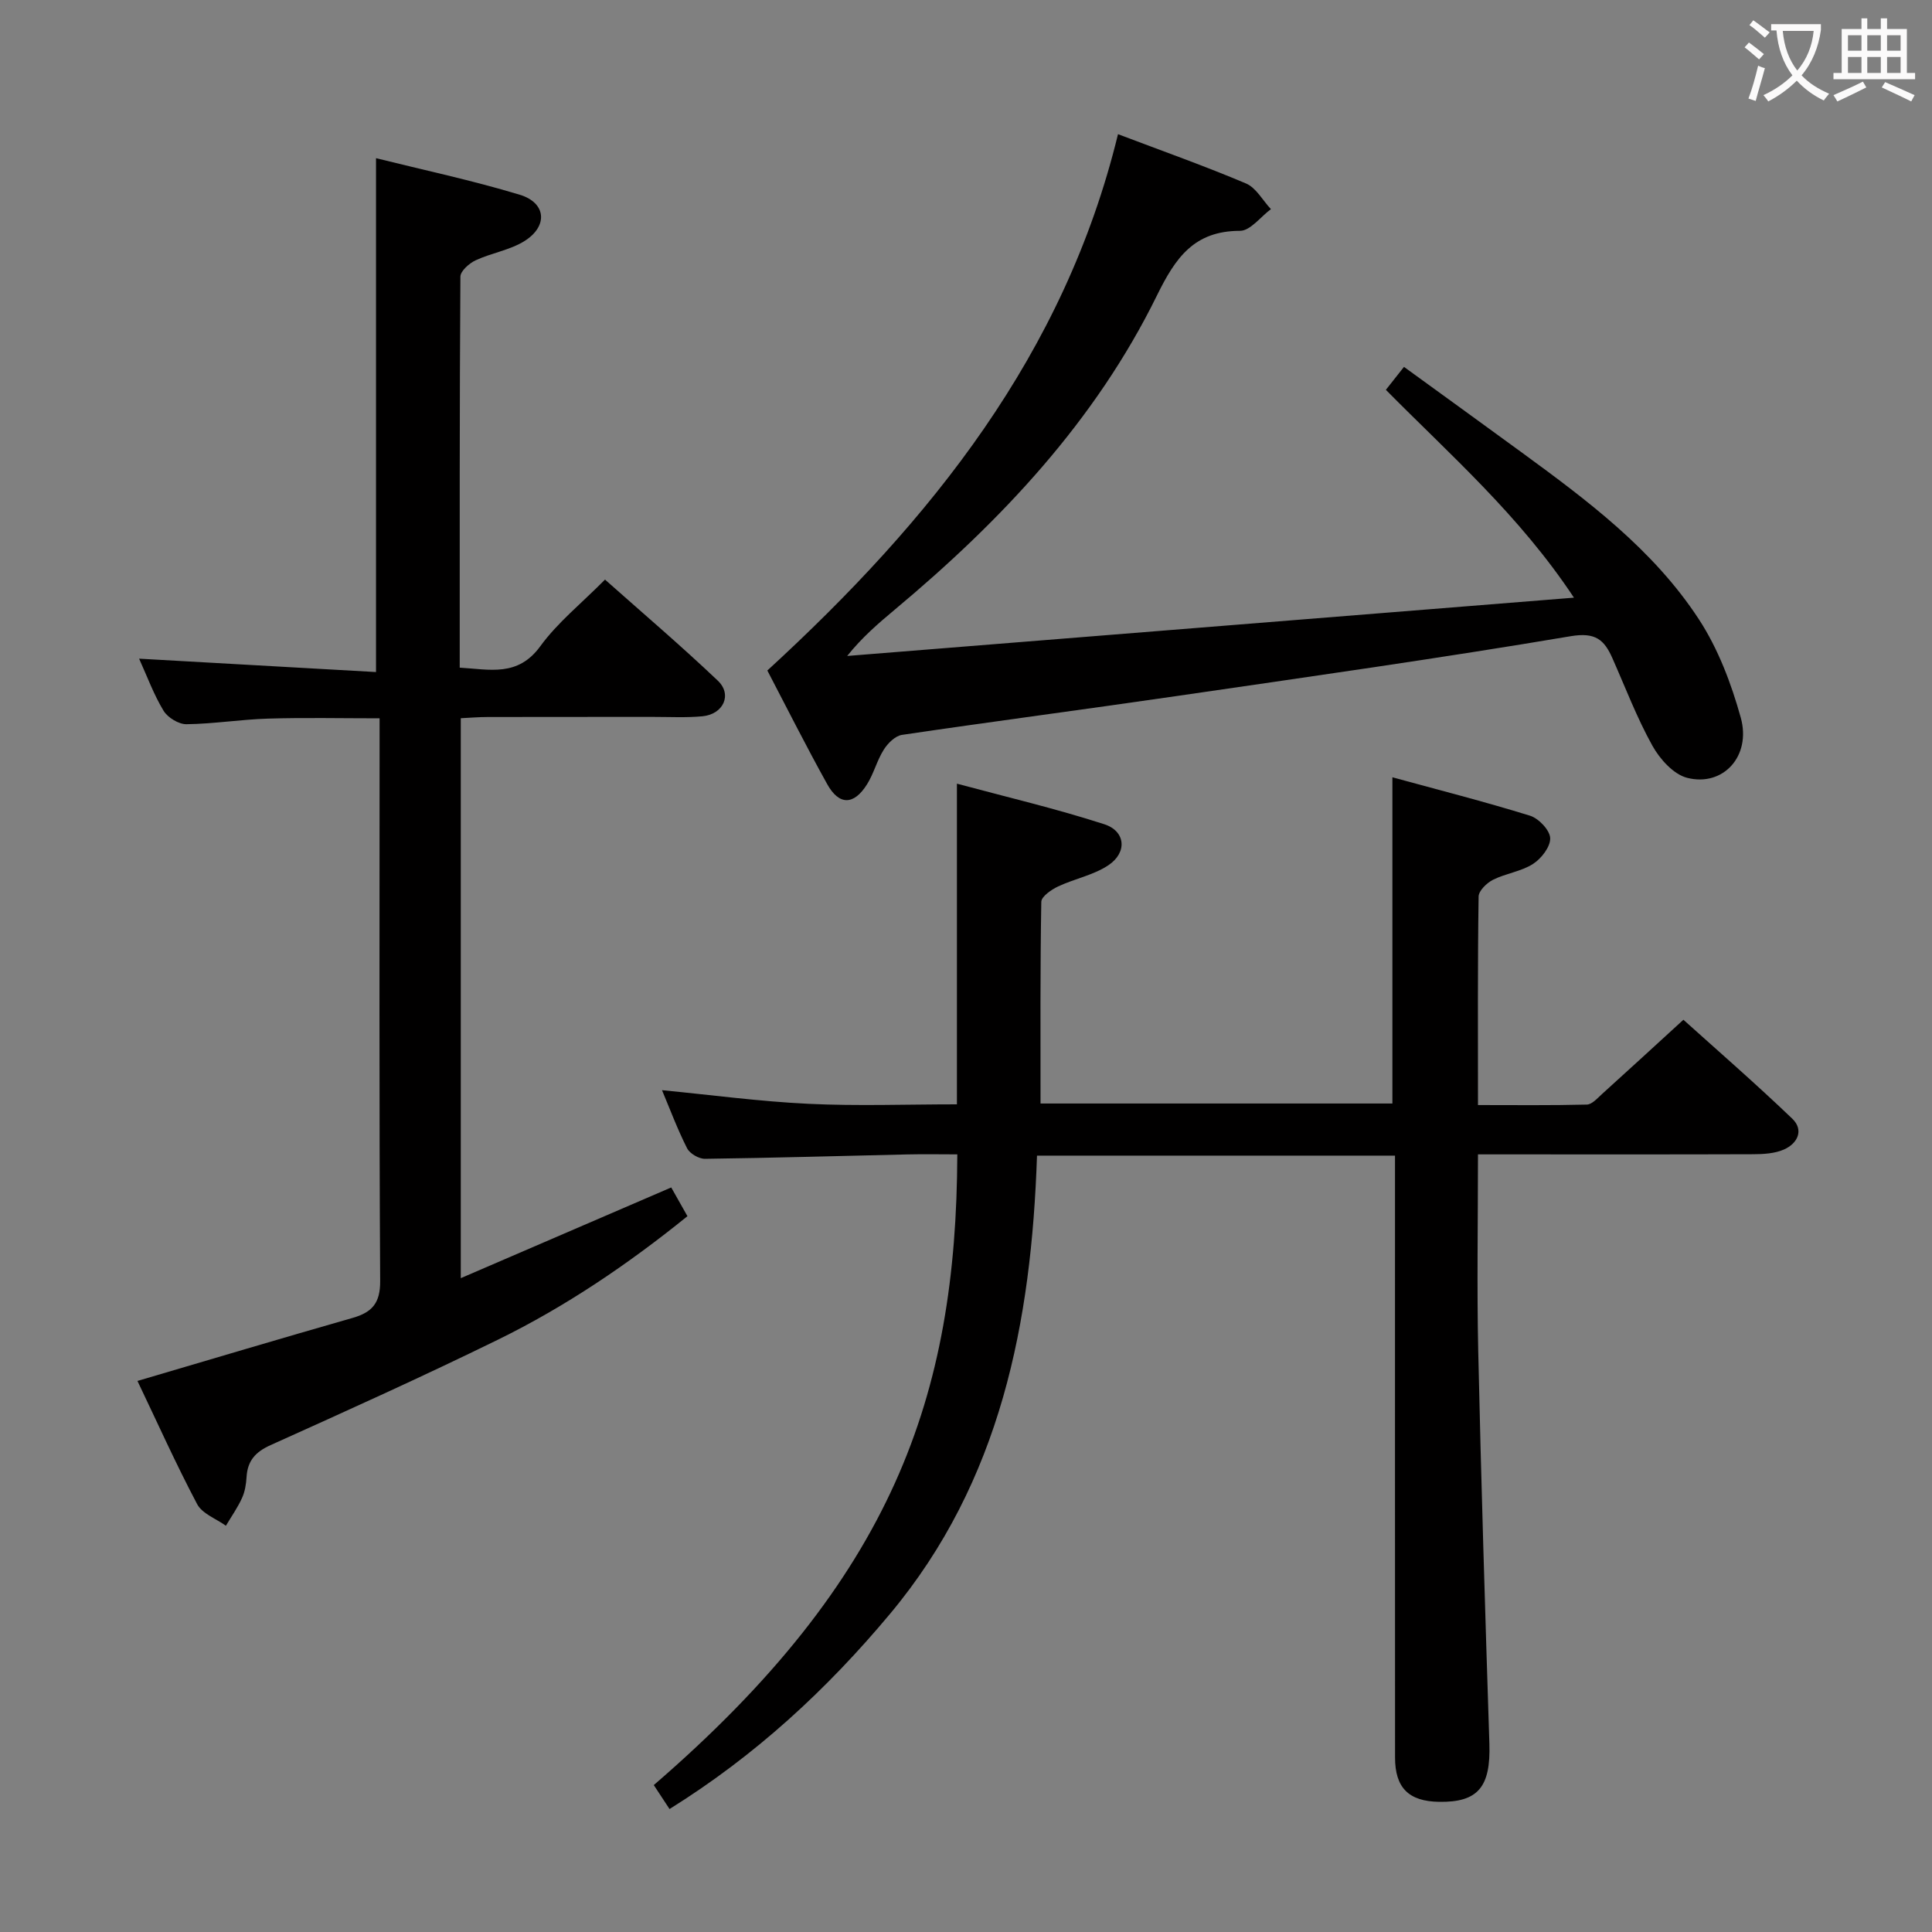 <svg enable-background="new 0 0 400 400" viewBox="0 0 400 400" xmlns="http://www.w3.org/2000/svg"><rect x="0" y="0" width="400" height="400" fill="#808080" stroke="none"/><g fill="#010000"><path d="m306 239c0 14.04-.24 27.36.05 40.67.6 27.12 1.44 54.23 2.31 81.33.29 8.95-2.32 12.18-10.42 12.05-6.28-.1-9.11-2.9-9.11-9.18-.02-39.5-.01-78.99-.01-118.49 0-1.96 0-3.92 0-6.12-24.79 0-49.05 0-74.12 0-1.15 34.46-7.48 67.39-30.41 94.85-13.09 15.68-27.92 29.38-45.67 40.43-1.18-1.79-2.23-3.39-3.26-4.96 49.58-42.79 62.66-80.58 62.84-130.58-3.43 0-6.88-.07-10.32.01-13.97.31-27.94.73-41.91.91-1.27.02-3.16-1.08-3.72-2.19-2-3.95-3.55-8.12-5.19-12.02 10.23.99 20.23 2.34 30.27 2.82 10.13.49 20.3.11 30.79.11 0-21.84 0-43.55 0-66.39 10.28 2.77 20.53 5.17 30.51 8.4 4.43 1.43 4.79 5.85.86 8.48-3.07 2.06-7 2.79-10.42 4.4-1.4.66-3.46 2.08-3.48 3.18-.24 13.8-.16 27.6-.16 41.76h72.85c0-22.33 0-44.55 0-67.54 9.47 2.59 19.05 5.03 28.49 7.95 1.8.56 4.11 2.99 4.18 4.64.07 1.78-1.83 4.25-3.56 5.35-2.45 1.57-5.63 1.95-8.28 3.28-1.29.65-2.96 2.27-2.98 3.47-.21 14.15-.13 28.31-.13 43.17 7.69 0 15.12.09 22.55-.1 1.06-.03 2.18-1.32 3.13-2.18 5.43-4.91 10.83-9.87 16.85-15.38 6.94 6.25 14.92 13.18 22.54 20.48 2.45 2.35 1.12 5.14-1.74 6.39-1.9.83-4.2.96-6.33.97-17 .06-34 .03-51 .03-1.8 0-3.6 0-6 0z"/><path d="m28.46 285.91c15.25-4.49 29.87-8.86 44.54-13.05 4.05-1.16 5.74-3.07 5.71-7.65-.22-36.99-.12-73.98-.12-110.97 0-1.65 0-3.3 0-5.52-7.93 0-15.51-.17-23.08.06-5.64.17-11.26 1.09-16.9 1.16-1.61.02-3.89-1.37-4.75-2.79-2.03-3.35-3.39-7.1-5.06-10.78 16.65.94 32.83 1.85 49.05 2.77 0-35.91 0-70.76 0-106.39 9.72 2.42 19.87 4.58 29.76 7.57 5.49 1.66 5.89 6.5.99 9.58-3.02 1.89-6.83 2.46-10.12 3.99-1.33.62-3.15 2.22-3.16 3.39-.18 26.82-.14 53.63-.14 80.95 6.24.36 12.02 1.96 16.68-4.43 3.58-4.92 8.51-8.86 13.4-13.8 7.91 7.03 15.83 13.77 23.36 20.93 3.04 2.89 1.14 6.96-3.2 7.37-3.31.31-6.66.13-9.99.13-11.5.01-22.99-.01-34.49.02-1.78 0-3.57.15-5.54.25v115.93c14.69-6.33 28.94-12.47 43.57-18.78.93 1.65 2.06 3.64 3.36 5.95-12.31 9.95-25.23 18.71-39.28 25.59-15.52 7.6-31.28 14.71-47.04 21.81-3.13 1.41-4.75 3.23-4.96 6.57-.09 1.48-.33 3.04-.94 4.37-.91 2.01-2.21 3.84-3.34 5.75-2.03-1.46-4.9-2.49-5.95-4.47-4.43-8.38-8.3-17.02-12.36-25.51z"/><path d="m158.87 138.82c33.97-31.16 61.52-65.49 72.6-111.04 9.29 3.52 18.01 6.61 26.51 10.21 2.09.89 3.45 3.5 5.15 5.31-2.13 1.57-4.26 4.49-6.4 4.49-9.51.01-13.35 5.56-17.19 13.37-12.76 26-32.26 46.66-54.3 65.07-3.41 2.85-6.78 5.75-9.84 9.58 49.82-4 99.65-7.99 150.47-12.07-11.31-17.07-25.53-29.46-38.94-43.03 1.14-1.45 2.23-2.83 3.75-4.75 8.11 5.89 16.14 11.69 24.14 17.54 13.75 10.04 27.48 20.27 36.91 34.71 3.99 6.1 6.71 13.3 8.68 20.38 2.21 7.96-3.67 14.36-11.11 12.45-2.82-.72-5.65-3.88-7.19-6.65-3.22-5.79-5.59-12.05-8.28-18.12-1.69-3.81-3.5-5.42-8.64-4.55-27.17 4.58-54.47 8.44-81.74 12.41-18.89 2.75-37.82 5.23-56.71 8.02-1.4.21-2.94 1.74-3.77 3.07-1.41 2.23-2.06 4.93-3.46 7.16-2.73 4.36-5.79 4.4-8.25-.04-4.35-7.82-8.37-15.83-12.39-23.52z"/></g><path d="m362.1 8.8c1.1.8 2.1 1.6 3.1 2.4l-1 1.1c-1.3-1.1-2.3-2-3-2.5zm1.9 4.8c.5.2.9.4 1.4.5-.6 2.3-1.3 4.5-1.9 6.8l-1.5-.5c.8-2.1 1.4-4.3 2-6.8zm-1-9.4c1.3.9 2.4 1.8 3.4 2.5l-1 1.1c-1.4-1.2-2.4-2.1-3.2-2.6zm3.7 2.2v-1.4h10.3v1.2c-.5 3.6-1.8 6.8-4 9.4 1.5 1.6 3.4 2.8 5.7 3.8-.3.4-.7.8-1.1 1.4-2.3-1.1-4.1-2.5-5.6-4.1-1.6 1.6-3.6 3.1-5.9 4.3-.3-.5-.7-.9-1-1.3 2.4-1.1 4.4-2.5 6-4.1-1.9-2.5-3-5.6-3.3-9.3h-1.1zm8.8 0h-6.4c.3 3.3 1.3 6 3 8.2 2-2.3 3.1-5.1 3.4-8.2z" fill="#fbfafa"/><path d="m385.3 3.8h1.3v2.2h2.8v-2.2h1.3v2.2h4.1v9.1h1.7v1.3h-16.9v-1.3h1.7v-9.1h4.1v-2.2zm.4 13.1.7 1.2c-1.8.9-3.8 1.9-6 2.9-.2-.4-.5-.8-.8-1.3 2.3-1 4.3-1.9 6.1-2.8zm-3.1-6.4h2.8v-3.2h-2.8zm0 4.6h2.8v-3.3h-2.8zm4-4.6h2.8v-3.2h-2.8zm0 4.6h2.8v-3.3h-2.8zm3.7 1.9c2.1.9 4.1 1.8 6.1 2.7l-.7 1.3c-2.2-1.1-4.2-2-6.1-2.9zm3.2-9.7h-2.8v3.2h2.8zm-2.8 7.8h2.8v-3.3h-2.8z" fill="#fbfafa"/></svg>
